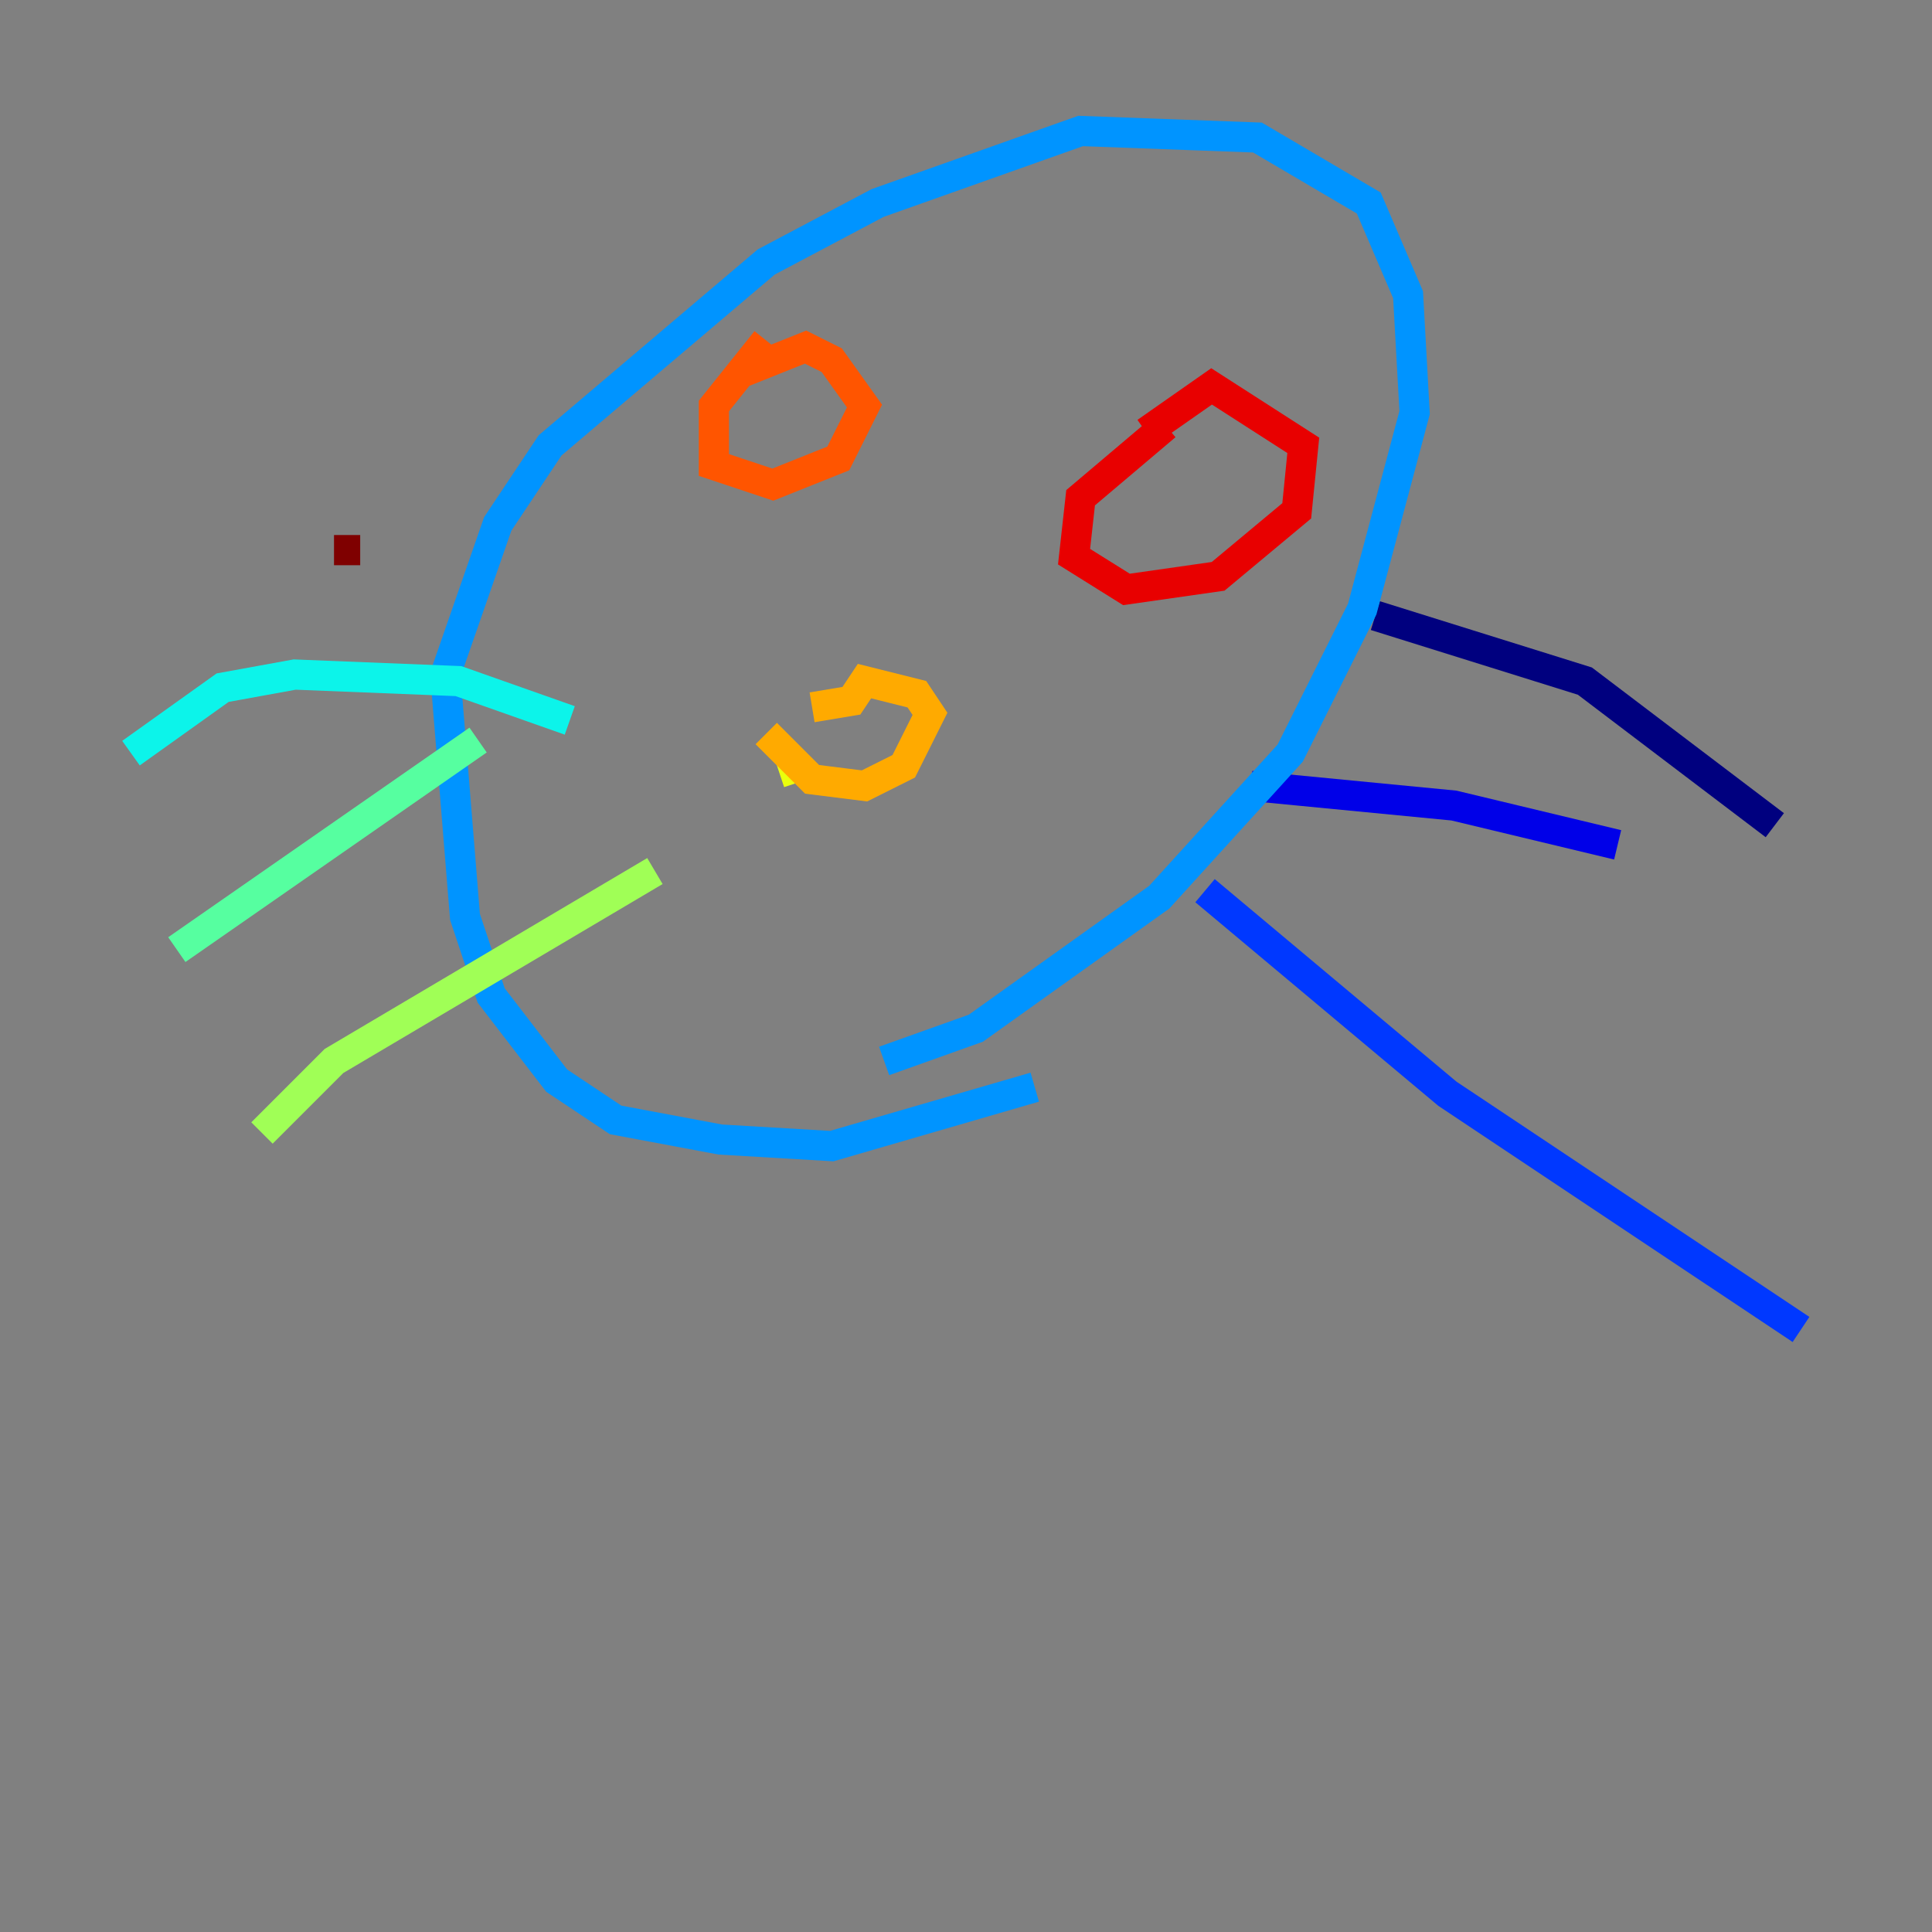 <?xml version="1.0" encoding="utf-8" ?>
<svg baseProfile="tiny" height="128" version="1.2" viewBox="0,0,128,128" width="128" xmlns="http://www.w3.org/2000/svg" xmlns:ev="http://www.w3.org/2001/xml-events" xmlns:xlink="http://www.w3.org/1999/xlink"><rect x="0" y="0" width="128" height="128" fill="#808080" stroke="none"/><defs /><polyline fill="none" points="91.119,40.786 105.003,45.125 117.586,54.671" stroke="#00007f" stroke-width="2" /><polyline fill="none" points="82.875,52.068 96.325,53.37 107.173,55.973" stroke="#0000e8" stroke-width="2" /><polyline fill="none" points="79.837,59.01 95.891,72.461 119.322,88.081" stroke="#0038ff" stroke-width="2" /><polyline fill="none" points="58.576,70.291 64.651,68.122 76.8,59.444 85.478,49.898 90.251,40.352 93.722,27.336 93.288,19.525 90.685,13.451 83.308,9.112 71.593,8.678 58.142,13.451 50.766,17.356 36.447,29.505 32.976,34.712 29.505,44.691 30.807,60.746 32.542,65.953 36.881,71.593 40.786,74.197 47.729,75.498 55.105,75.932 68.556,72.027" stroke="#0094ff" stroke-width="2" /><polyline fill="none" points="37.749,47.729 30.373,45.125 19.525,44.691 14.752,45.559 8.678,49.898" stroke="#0cf4ea" stroke-width="2" /><polyline fill="none" points="31.675,49.031 11.715,62.915" stroke="#56ffa0" stroke-width="2" /><polyline fill="none" points="43.39,57.709 22.129,70.291 17.356,75.064" stroke="#a0ff56" stroke-width="2" /><polyline fill="none" points="51.634,51.2 52.936,50.766" stroke="#eaff0c" stroke-width="2" /><polyline fill="none" points="50.766,48.597 53.803,51.634 57.275,52.068 59.878,50.766 61.614,47.295 60.746,45.993 57.275,45.125 56.407,46.427 53.803,46.861" stroke="#ffaa00" stroke-width="2" /><polyline fill="none" points="50.766,22.563 47.295,26.902 47.295,30.807 51.2,32.108 55.539,30.373 57.275,26.902 55.105,23.864 53.37,22.997 49.031,24.732" stroke="#ff5500" stroke-width="2" /><polyline fill="none" points="77.234,28.203 71.593,32.976 71.159,36.881 74.63,39.051 80.705,38.183 85.912,33.844 86.346,29.505 80.271,25.6 75.932,28.637" stroke="#e80000" stroke-width="2" /><polyline fill="none" points="22.129,36.447 23.864,36.447" stroke="#7f0000" stroke-width="2" /></svg>